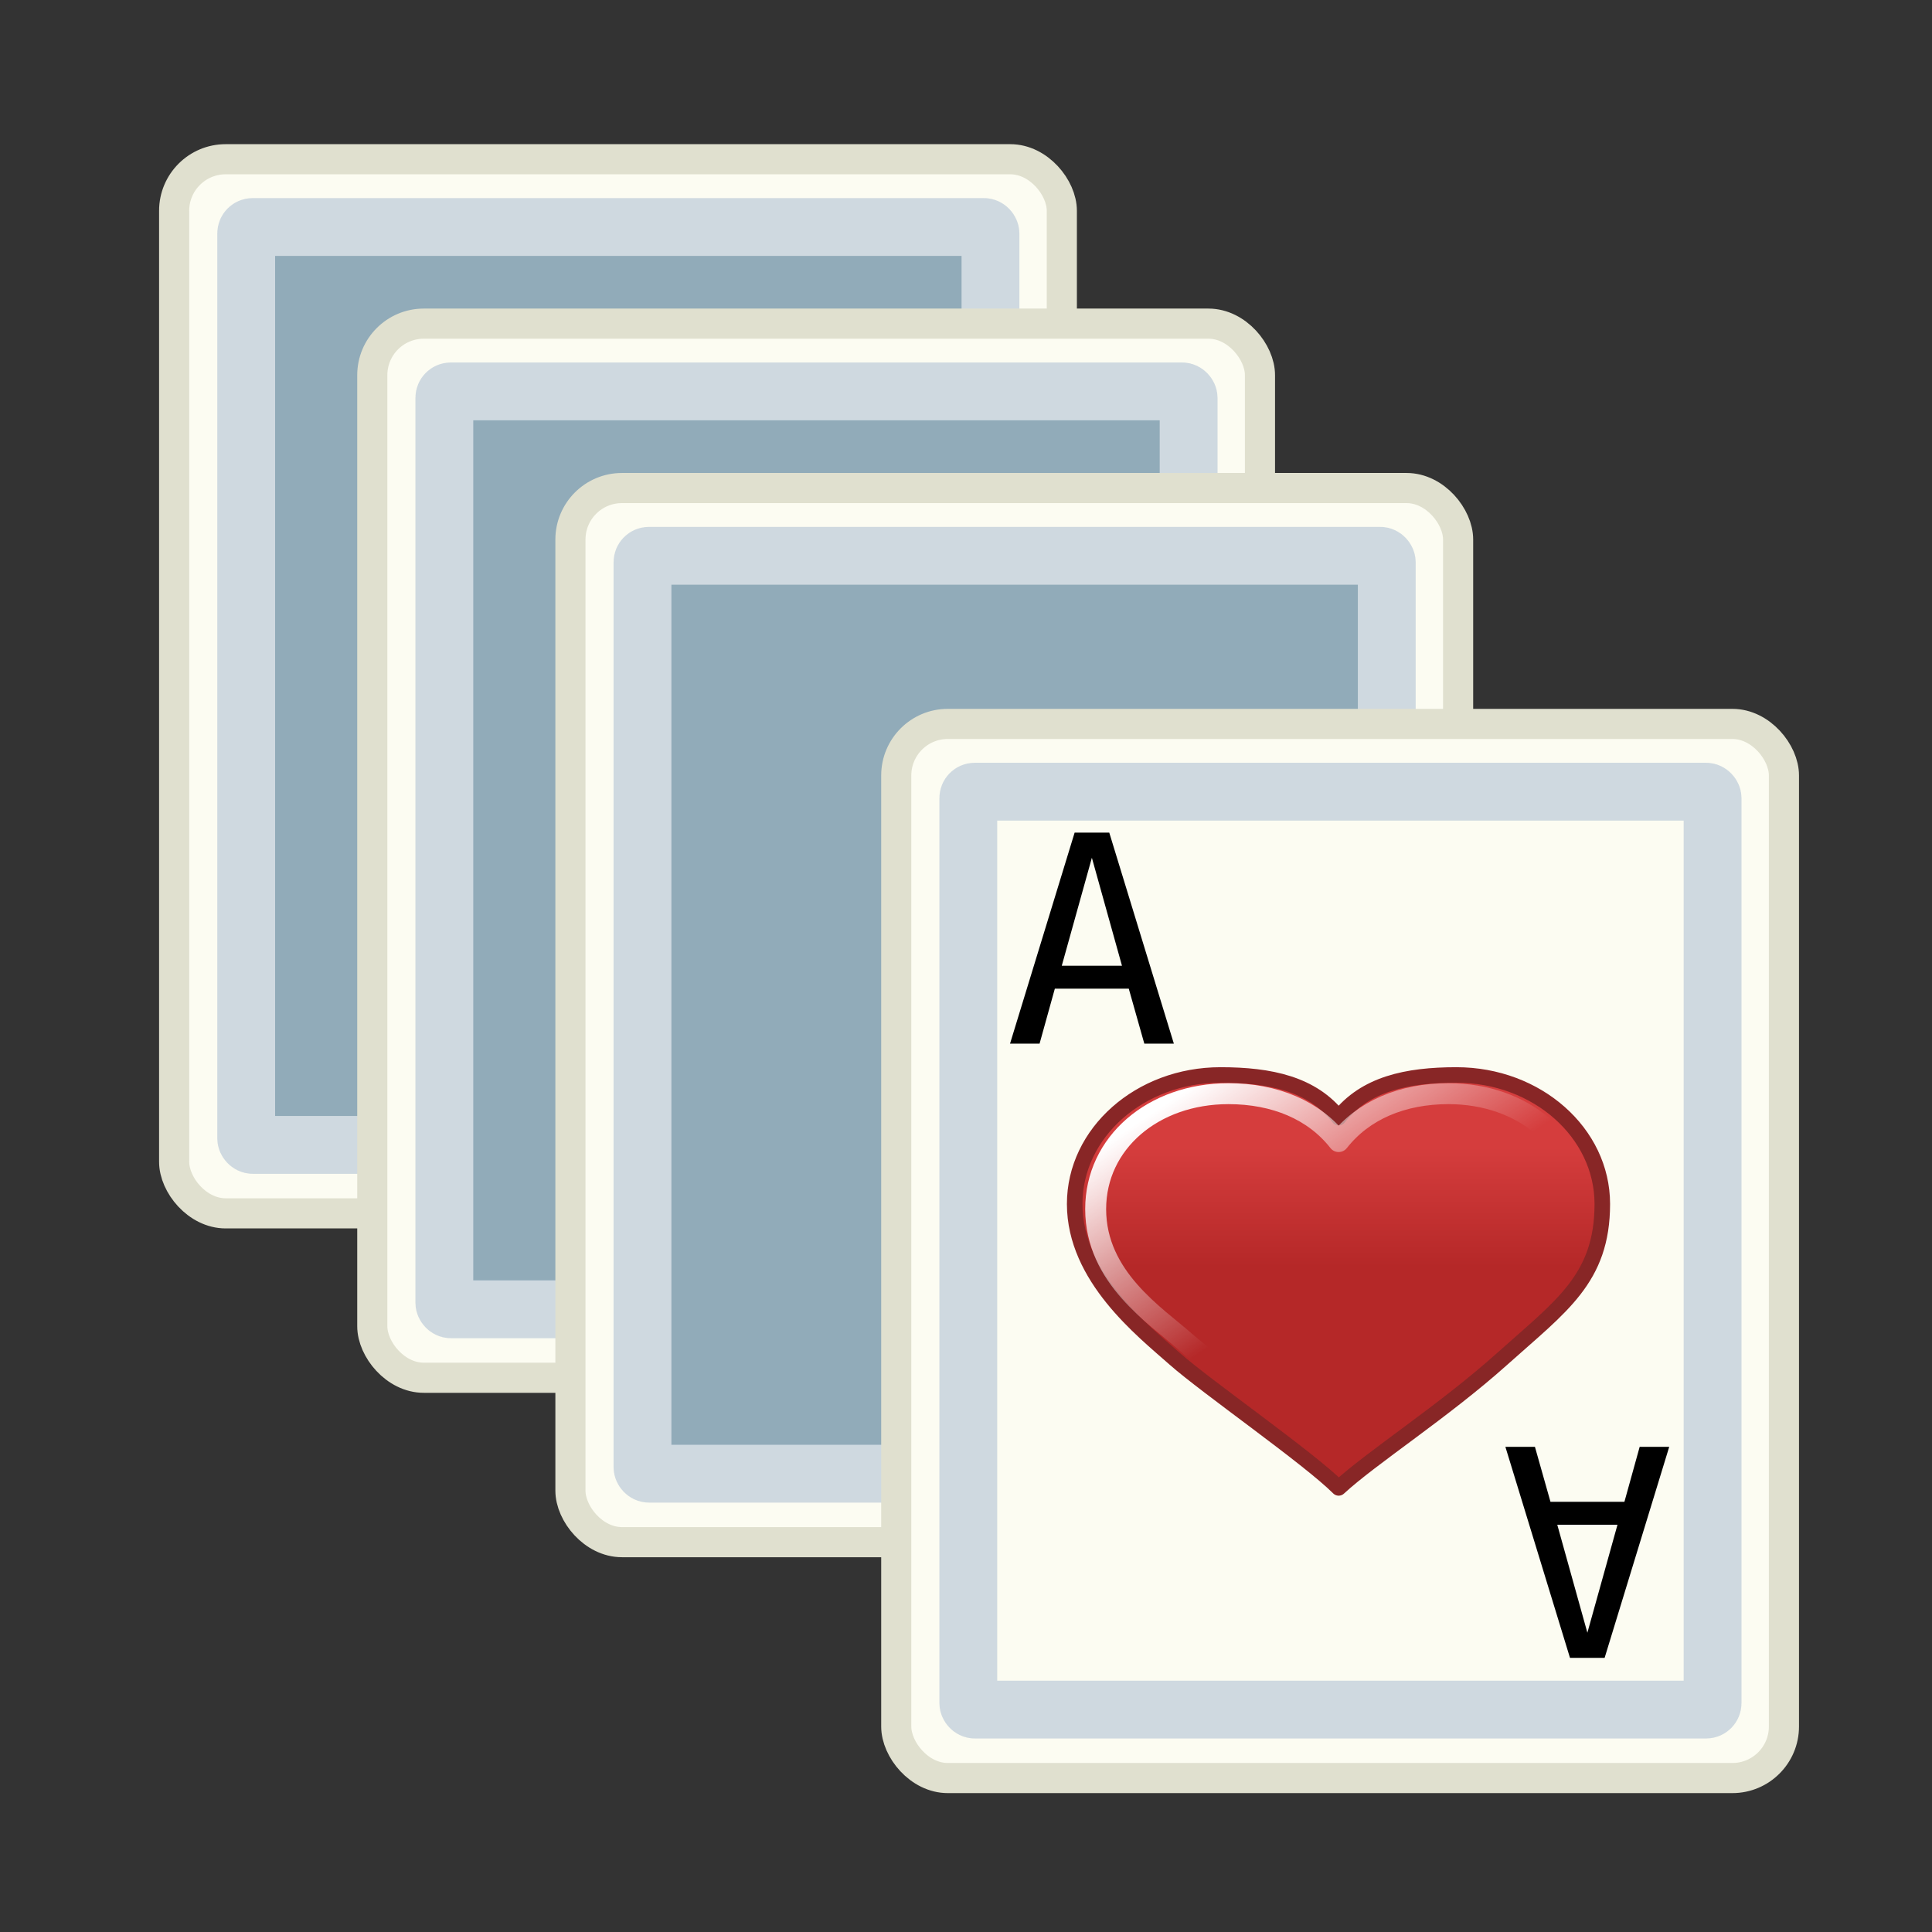 <?xml version="1.0" encoding="UTF-8" standalone="no"?>
<!-- Created with Inkscape (http://www.inkscape.org/) -->
<svg
   xmlns:dc="http://purl.org/dc/elements/1.1/"
   xmlns:cc="http://web.resource.org/cc/"
   xmlns:rdf="http://www.w3.org/1999/02/22-rdf-syntax-ns#"
   xmlns:svg="http://www.w3.org/2000/svg"
   xmlns="http://www.w3.org/2000/svg"
   xmlns:xlink="http://www.w3.org/1999/xlink"
   xmlns:sodipodi="http://inkscape.sourceforge.net/DTD/sodipodi-0.dtd"
   xmlns:inkscape="http://www.inkscape.org/namespaces/inkscape"
   width="128px"
   height="128px"
   id="svg2"
   sodipodi:version="0.32"
   inkscape:version="0.42.2"
   sodipodi:docbase="/home/silvestre/Desktop/Nuovo!/scalable/apps"
   sodipodi:docname="gnome-aisleriot.svg">
  <rect width="100%" height="100%" fill="#333333" stroke="none"/>
  <defs
     id="defs4">
    <pattern
       patternUnits="userSpaceOnUse"
       width="23.58"
       height="40.051"
       patternTransform="translate(-275,272.375)"
       id="pattern2106">
      <path
         id="path2108"
         d="M -271.451,272.375 C -272.663,272.375 -273.847,272.49 -275,272.697 C -265.637,274.374 -258.518,282.551 -258.518,292.395 C -258.518,302.238 -265.637,310.415 -275,312.093 C -273.847,312.3 -272.663,312.426 -271.451,312.426 C -260.395,312.426 -251.42,303.45 -251.42,292.395 C -251.42,281.34 -260.395,272.375 -271.451,272.375 z "
         style="opacity:1;color:#000000;fill:#000000;fill-opacity:1;fill-rule:evenodd;stroke:none;stroke-width:7;stroke-linecap:round;stroke-linejoin:miter;marker:none;marker-start:none;marker-mid:none;marker-end:none;stroke-miterlimit:4;stroke-dasharray:none;stroke-dashoffset:0;stroke-opacity:1;visibility:visible;display:inline;overflow:visible"
         transform="translate(275,-272.375)" />
    </pattern>
    <linearGradient
       gradientTransform="matrix(0.982,0,0,0.982,0.66,0.671)"
       gradientUnits="userSpaceOnUse"
       y2="41.143"
       x2="26.976"
       y1="18.631"
       x1="12.032"
       id="linearGradient4261"
       xlink:href="#linearGradient4255"
       inkscape:collect="always" />
    <linearGradient
       gradientTransform="matrix(0.911,0,0,0.911,3.232,4.025)"
       gradientUnits="userSpaceOnUse"
       y2="34.679"
       x2="31.288"
       y1="19.304"
       x1="31.288"
       id="linearGradient4249"
       xlink:href="#linearGradient4243"
       inkscape:collect="always" />
    <linearGradient
       id="linearGradient4243"
       inkscape:collect="always">
      <stop
         id="stop4245"
         offset="0"
         style="stop-color:#d53d3d;stop-opacity:1" />
      <stop
         id="stop4247"
         offset="1"
         style="stop-color:#b52828;stop-opacity:1" />
    </linearGradient>
    <linearGradient
       id="linearGradient4255"
       inkscape:collect="always">
      <stop
         id="stop4257"
         offset="0"
         style="stop-color:#ffffff;stop-opacity:1;" />
      <stop
         id="stop4259"
         offset="1"
         style="stop-color:#ffffff;stop-opacity:0;" />
    </linearGradient>
    <linearGradient
       inkscape:collect="always"
       xlink:href="#linearGradient4243"
       id="linearGradient5598"
       gradientUnits="userSpaceOnUse"
       gradientTransform="matrix(0.911,0,0,0.911,3.232,4.025)"
       x1="31.288"
       y1="19.304"
       x2="31.288"
       y2="34.679" />
    <linearGradient
       inkscape:collect="always"
       xlink:href="#linearGradient4255"
       id="linearGradient5600"
       gradientUnits="userSpaceOnUse"
       gradientTransform="matrix(0.982,0,0,0.982,0.66,0.671)"
       x1="12.032"
       y1="18.631"
       x2="26.976"
       y2="41.143" />
    <linearGradient
       inkscape:collect="always"
       xlink:href="#linearGradient4243"
       id="linearGradient6380"
       gradientUnits="userSpaceOnUse"
       gradientTransform="matrix(0.911,0,0,0.911,3.232,4.025)"
       x1="31.288"
       y1="19.304"
       x2="31.288"
       y2="34.679" />
    <linearGradient
       inkscape:collect="always"
       xlink:href="#linearGradient4255"
       id="linearGradient6382"
       gradientUnits="userSpaceOnUse"
       gradientTransform="matrix(0.982,0,0,0.982,0.66,0.671)"
       x1="12.032"
       y1="18.631"
       x2="26.976"
       y2="41.143" />
  </defs>
  <sodipodi:namedview
     id="base"
     pagecolor="#ffffff"
     bordercolor="#666666"
     borderopacity="1.0"
     inkscape:pageopacity="0.0"
     inkscape:pageshadow="2"
     inkscape:zoom="1.3437500"
     inkscape:cx="139.69780"
     inkscape:cy="59.174012"
     inkscape:document-units="px"
     inkscape:current-layer="g3719"
     inkscape:window-width="766"
     inkscape:window-height="512"
     inkscape:window-x="127"
     inkscape:window-y="94" />
  <g
     inkscape:label="Layer 1"
     inkscape:groupmode="layer"
     id="layer1">
    <g
       id="g3719"
       transform="matrix(0.227,0,0,0.227,-9.936,7.597)">
      <g
         id="g6359"
         transform="translate(16.357,9.814)">
        <g
           transform="translate(85.589,2.313)"
           id="g6343">
          <rect
             ry="15.04"
             rx="15.04"
             y="0.88"
             x="-7.349"
             height="307.659"
             width="259.081"
             id="rect5613"
             style="opacity:1;color:#000000;fill:#fcfcf2;fill-opacity:1;fill-rule:evenodd;stroke:#e0e0cf;stroke-width:8.792;stroke-linecap:butt;stroke-linejoin:miter;marker:none;marker-start:none;marker-mid:none;marker-end:none;stroke-miterlimit:4;stroke-dasharray:none;stroke-dashoffset:0;stroke-opacity:1;visibility:visible;display:inline;overflow:visible" />
          <rect
             style="opacity:1;color:#000000;fill:#91abb9;fill-opacity:1;fill-rule:evenodd;stroke:#cfd9e0;stroke-width:16.88;stroke-linecap:butt;stroke-linejoin:miter;marker:none;marker-start:none;marker-mid:none;marker-end:none;stroke-miterlimit:4;stroke-dasharray:none;stroke-dashoffset:0;stroke-opacity:1;visibility:visible;display:inline;overflow:visible"
             id="rect5615"
             width="217.227"
             height="267.904"
             x="13.68"
             y="20.655"
             rx="1.884"
             ry="1.884" />
        </g>
        <g
           id="g6353"
           transform="translate(143.42,50.296)">
          <rect
             style="opacity:1;color:#000000;fill:#fcfcf2;fill-opacity:1;fill-rule:evenodd;stroke:#e0e0cf;stroke-width:8.792;stroke-linecap:butt;stroke-linejoin:miter;marker:none;marker-start:none;marker-mid:none;marker-end:none;stroke-miterlimit:4;stroke-dasharray:none;stroke-dashoffset:0;stroke-opacity:1;visibility:visible;display:inline;overflow:visible"
             id="rect6355"
             width="259.081"
             height="307.659"
             x="-7.349"
             y="0.88"
             rx="15.04"
             ry="15.04" />
          <rect
             ry="1.884"
             rx="1.884"
             y="20.655"
             x="13.68"
             height="267.904"
             width="217.227"
             id="rect6357"
             style="opacity:1;color:#000000;fill:#91abb9;fill-opacity:1;fill-rule:evenodd;stroke:#cfd9e0;stroke-width:16.88;stroke-linecap:butt;stroke-linejoin:miter;marker:none;marker-start:none;marker-mid:none;marker-end:none;stroke-miterlimit:4;stroke-dasharray:none;stroke-dashoffset:0;stroke-opacity:1;visibility:visible;display:inline;overflow:visible" />
        </g>
        <g
           id="g6347"
           transform="translate(201.25,98.278)">
          <rect
             style="opacity:1;color:#000000;fill:#fcfcf2;fill-opacity:1;fill-rule:evenodd;stroke:#e0e0cf;stroke-width:8.792;stroke-linecap:butt;stroke-linejoin:miter;marker:none;marker-start:none;marker-mid:none;marker-end:none;stroke-miterlimit:4;stroke-dasharray:none;stroke-dashoffset:0;stroke-opacity:1;visibility:visible;display:inline;overflow:visible"
             id="rect6349"
             width="259.081"
             height="307.659"
             x="-7.349"
             y="0.88"
             rx="15.04"
             ry="15.04" />
          <rect
             ry="1.884"
             rx="1.884"
             y="20.655"
             x="13.68"
             height="267.904"
             width="217.227"
             id="rect6351"
             style="opacity:1;color:#000000;fill:#91abb9;fill-opacity:1;fill-rule:evenodd;stroke:#cfd9e0;stroke-width:16.88;stroke-linecap:butt;stroke-linejoin:miter;marker:none;marker-start:none;marker-mid:none;marker-end:none;stroke-miterlimit:4;stroke-dasharray:none;stroke-dashoffset:0;stroke-opacity:1;visibility:visible;display:inline;overflow:visible" />
        </g>
      </g>
      <g
         id="g6370"
         transform="translate(-1.637579e-15,22.9)">
        <rect
           style="opacity:1;color:#000000;fill:#fcfcf2;fill-opacity:1;fill-rule:evenodd;stroke:#e0e0cf;stroke-width:8.792;stroke-linecap:butt;stroke-linejoin:miter;marker:none;marker-start:none;marker-mid:none;marker-end:none;stroke-miterlimit:4;stroke-dasharray:none;stroke-dashoffset:0;stroke-opacity:1;visibility:visible;display:inline;overflow:visible"
           id="rect5609"
           width="259.081"
           height="307.659"
           x="305.353"
           y="154.918"
           rx="15.04"
           ry="15.04" />
        <rect
           ry="1.884"
           rx="1.884"
           y="174.693"
           x="326.382"
           height="267.904"
           width="217.227"
           id="rect4839"
           style="opacity:1;color:#000000;fill:none;fill-opacity:1;fill-rule:evenodd;stroke:#cfd9e0;stroke-width:16.88;stroke-linecap:butt;stroke-linejoin:miter;marker:none;marker-start:none;marker-mid:none;marker-end:none;stroke-miterlimit:4;stroke-dasharray:none;stroke-dashoffset:0;stroke-opacity:1;visibility:visible;display:inline;overflow:visible" />
        <g
           transform="translate(373.959,306.893)"
           inkscape:label="Layer 1"
           id="g5590">
          <g
             transform="matrix(2.49,0,0,2.49,-30.082,-82.216)"
             id="g5594">
            <path
               sodipodi:nodetypes="cscccsscc"
               id="path1315"
               d="M 22.536,13.133 C 13.088,13.133 5.443,19.915 5.443,28.251 C 5.443,36.856 13.405,43.07 17.156,46.389 C 20.906,49.708 32.851,58 36.386,61.533 C 40.254,57.961 48.701,52.554 55.574,46.389 C 62.447,40.224 67.287,37.017 67.287,28.251 C 67.287,19.915 59.642,13.133 50.193,13.133 C 44.357,13.133 39.476,14.191 36.386,18.13 C 33.297,14.181 28.381,13.133 22.536,13.133 z "
               style="opacity:1;color:#000000;fill:url(#linearGradient6380);fill-opacity:1;fill-rule:evenodd;stroke:#882626;stroke-width:1.822;stroke-linecap:round;stroke-linejoin:round;marker:none;marker-start:none;marker-mid:none;marker-end:none;stroke-miterlimit:4;stroke-dasharray:none;stroke-dashoffset:0;stroke-opacity:1;visibility:visible;display:inline;overflow:visible" />
            <path
               sodipodi:nodetypes="cscccsscc"
               id="path4251"
               d="M 23.466,15.324 C 14.653,15.324 7.902,21.078 7.902,28.854 C 7.902,36.881 14.948,41.344 18.447,44.439 C 21.946,47.535 33.087,55.27 36.384,58.565 C 39.993,55.234 47.872,50.19 54.283,44.439 C 60.694,38.689 64.827,37.031 64.827,28.854 C 64.827,21.078 58.077,15.324 49.264,15.324 C 43.82,15.324 39.266,17.264 36.384,20.938 C 33.503,17.255 28.918,15.324 23.466,15.324 z "
               style="opacity:1;color:#000000;fill:none;fill-opacity:1;fill-rule:evenodd;stroke:url(#linearGradient6382);stroke-width:2.455;stroke-linecap:round;stroke-linejoin:round;marker:none;marker-start:none;marker-mid:none;marker-end:none;stroke-miterlimit:4;stroke-dasharray:none;stroke-dashoffset:0;stroke-opacity:1;visibility:visible;display:inline;overflow:visible" />
          </g>
          <path
             id="text5602"
             d="M -11.512,-112.911 L -20.298,-81.396 L -2.725,-81.396 L -11.512,-112.911 M -16.544,-120.254 L -6.438,-120.254 L 12.414,-58.666 L 3.793,-58.666 L -0.745,-74.713 L -22.319,-74.713 L -26.775,-58.666 L -35.396,-58.666 L -16.544,-120.254"
             style="font-size:97.175px;font-style:normal;font-variant:normal;font-weight:normal;font-stretch:normal;text-align:start;line-height:125%;writing-mode:lr-tb;text-anchor:start;fill:#000000;fill-opacity:1;stroke:none;stroke-width:1px;stroke-linecap:butt;stroke-linejoin:miter;stroke-opacity:1;font-family:Bitstream Vera Sans Mono" />
          <path
             id="path5607"
             d="M 133.106,113.266 L 141.893,81.75 L 124.32,81.75 L 133.106,113.266 M 138.139,120.609 L 128.032,120.609 L 109.18,59.021 L 117.802,59.021 L 122.339,75.067 L 143.914,75.067 L 148.369,59.021 L 156.991,59.021 L 138.139,120.609"
             style="font-size:97.175px;font-style:normal;font-variant:normal;font-weight:normal;font-stretch:normal;text-align:start;line-height:125%;writing-mode:lr-tb;text-anchor:start;fill:#000000;fill-opacity:1;stroke:none;stroke-width:1px;stroke-linecap:butt;stroke-linejoin:miter;stroke-opacity:1;font-family:Bitstream Vera Sans Mono" />
        </g>
      </g>
    </g>
  </g>
</svg>
